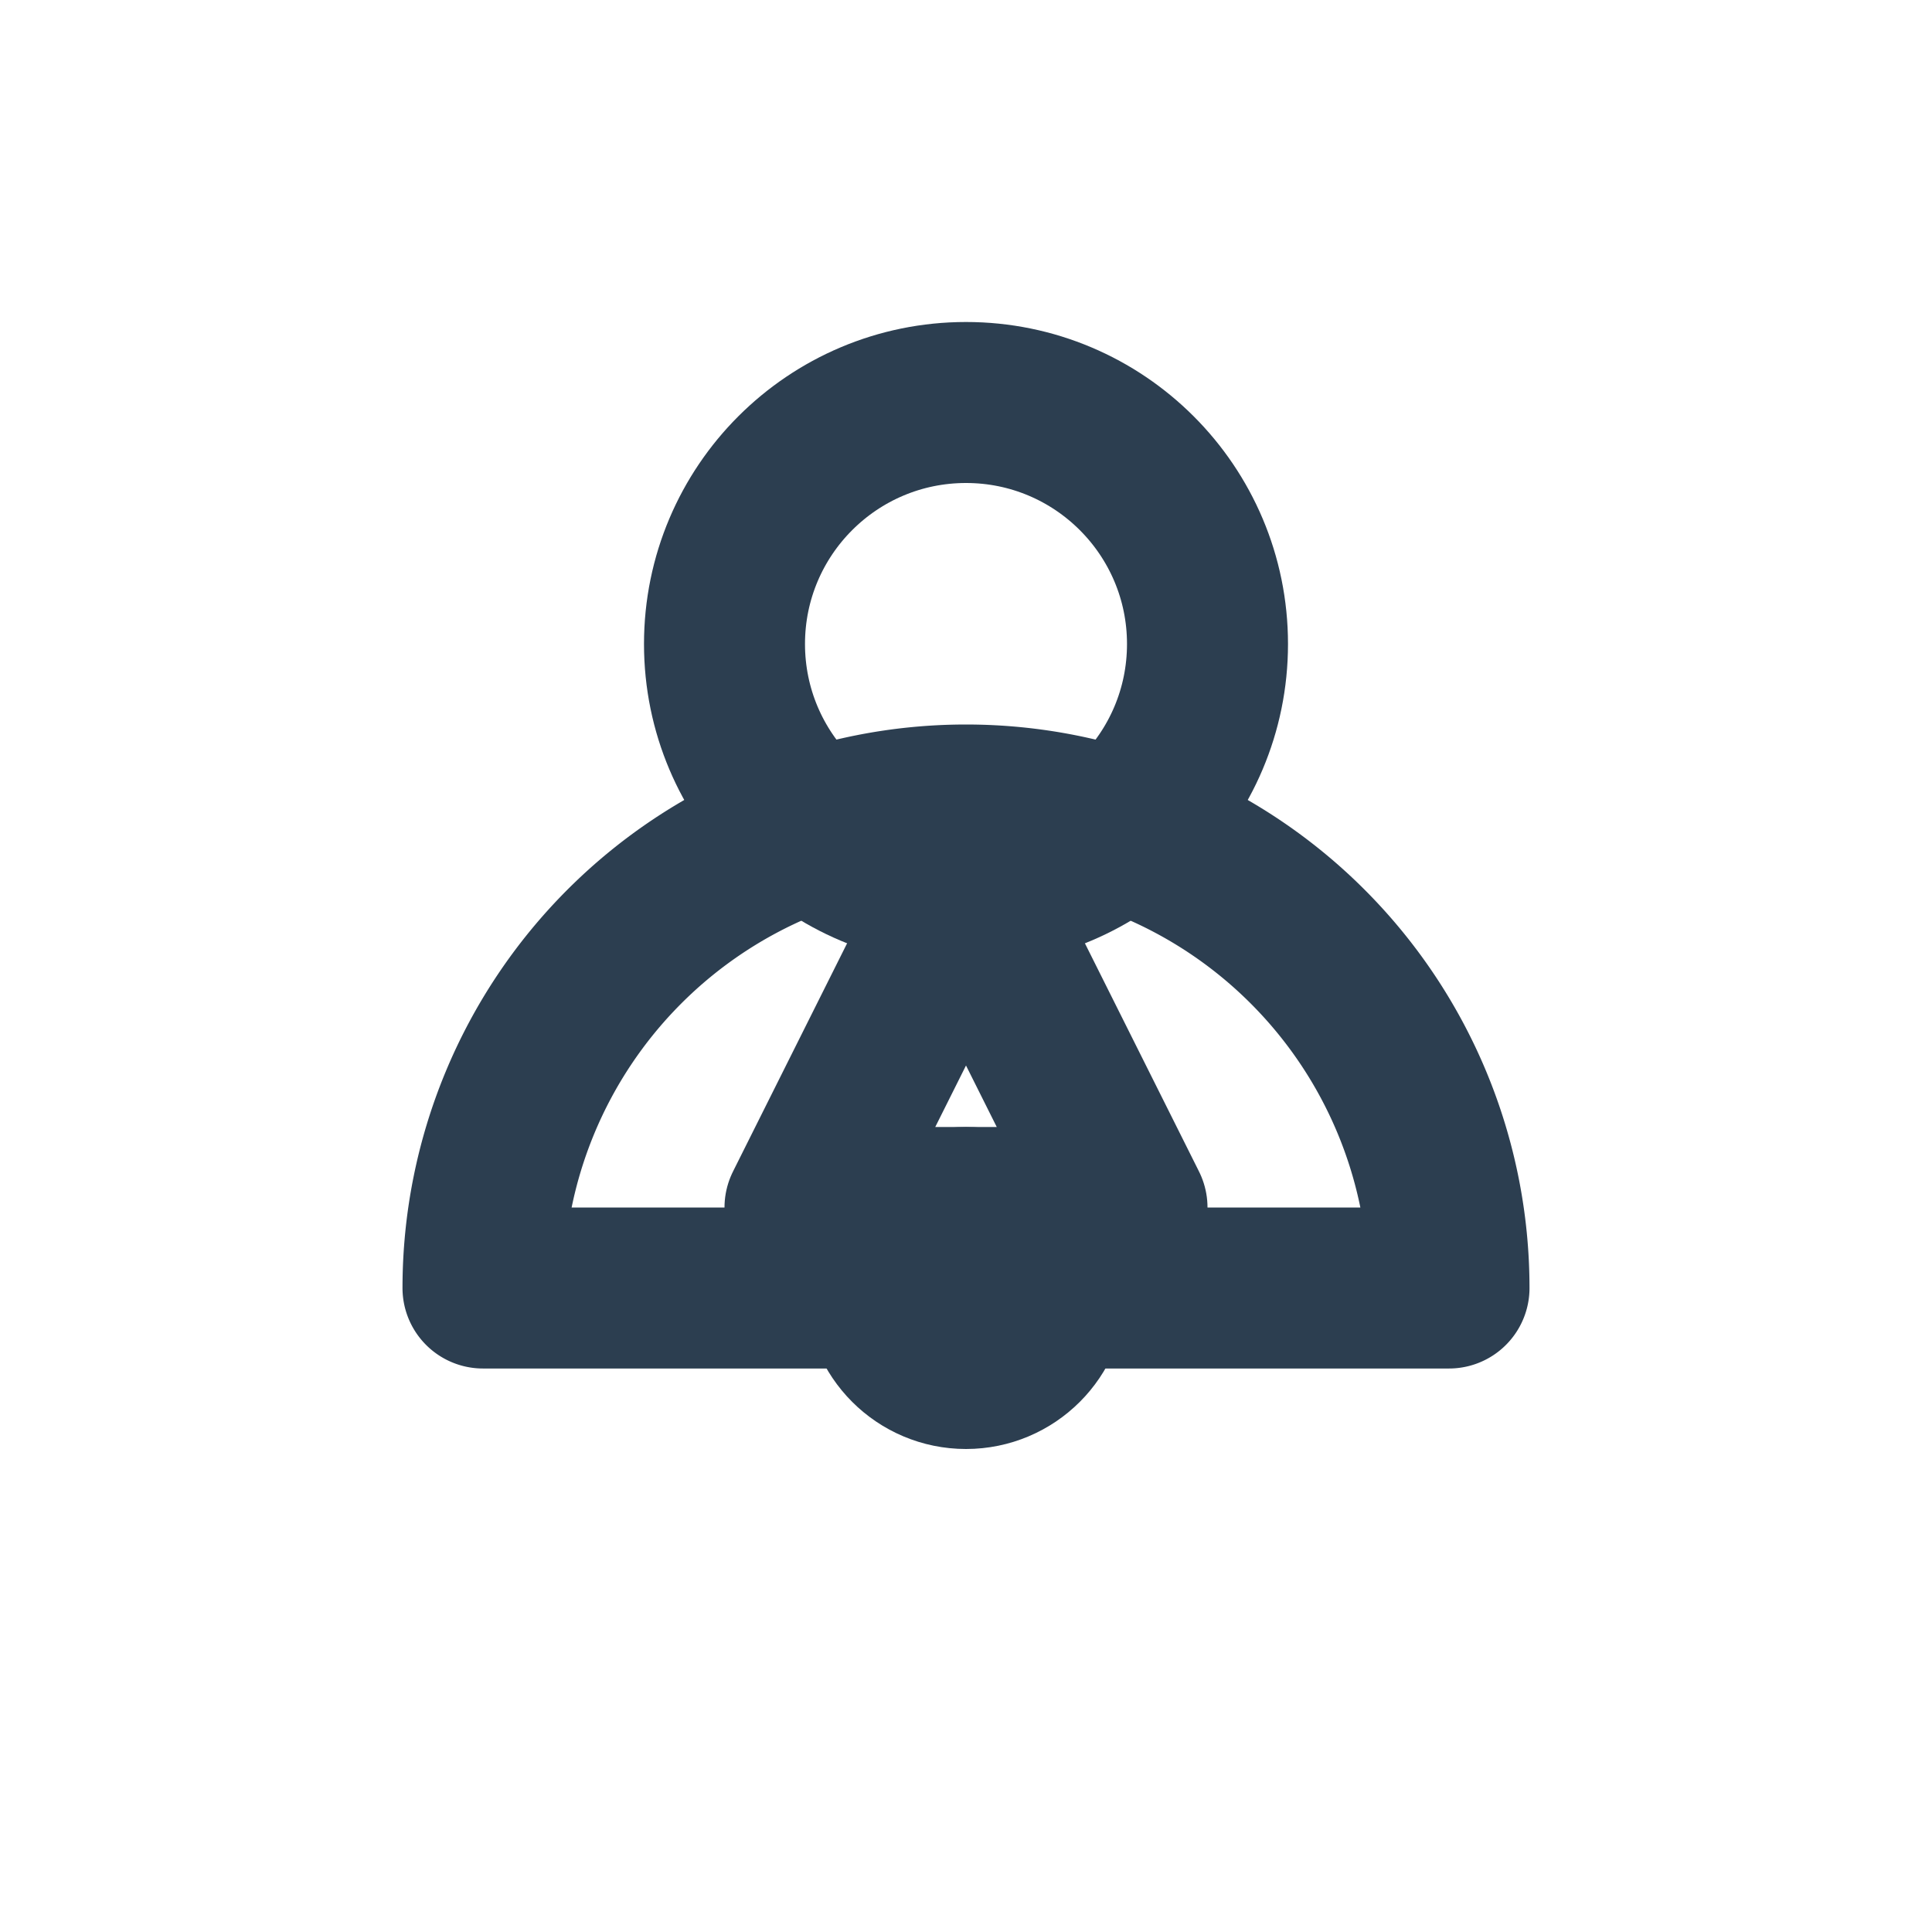<svg xmlns="http://www.w3.org/2000/svg" viewBox="0 0 24 24" fill="none" stroke="#2c3e50" stroke-width="2" stroke-linecap="round" stroke-linejoin="round"><circle cx="12" cy="8" r="3"/><path d="M12 11l-2 4h4l-2-4"/><path d="M6 16a6 6 0 1 1 12 0H6z"/><circle cx="12" cy="16" r="1"/></svg>